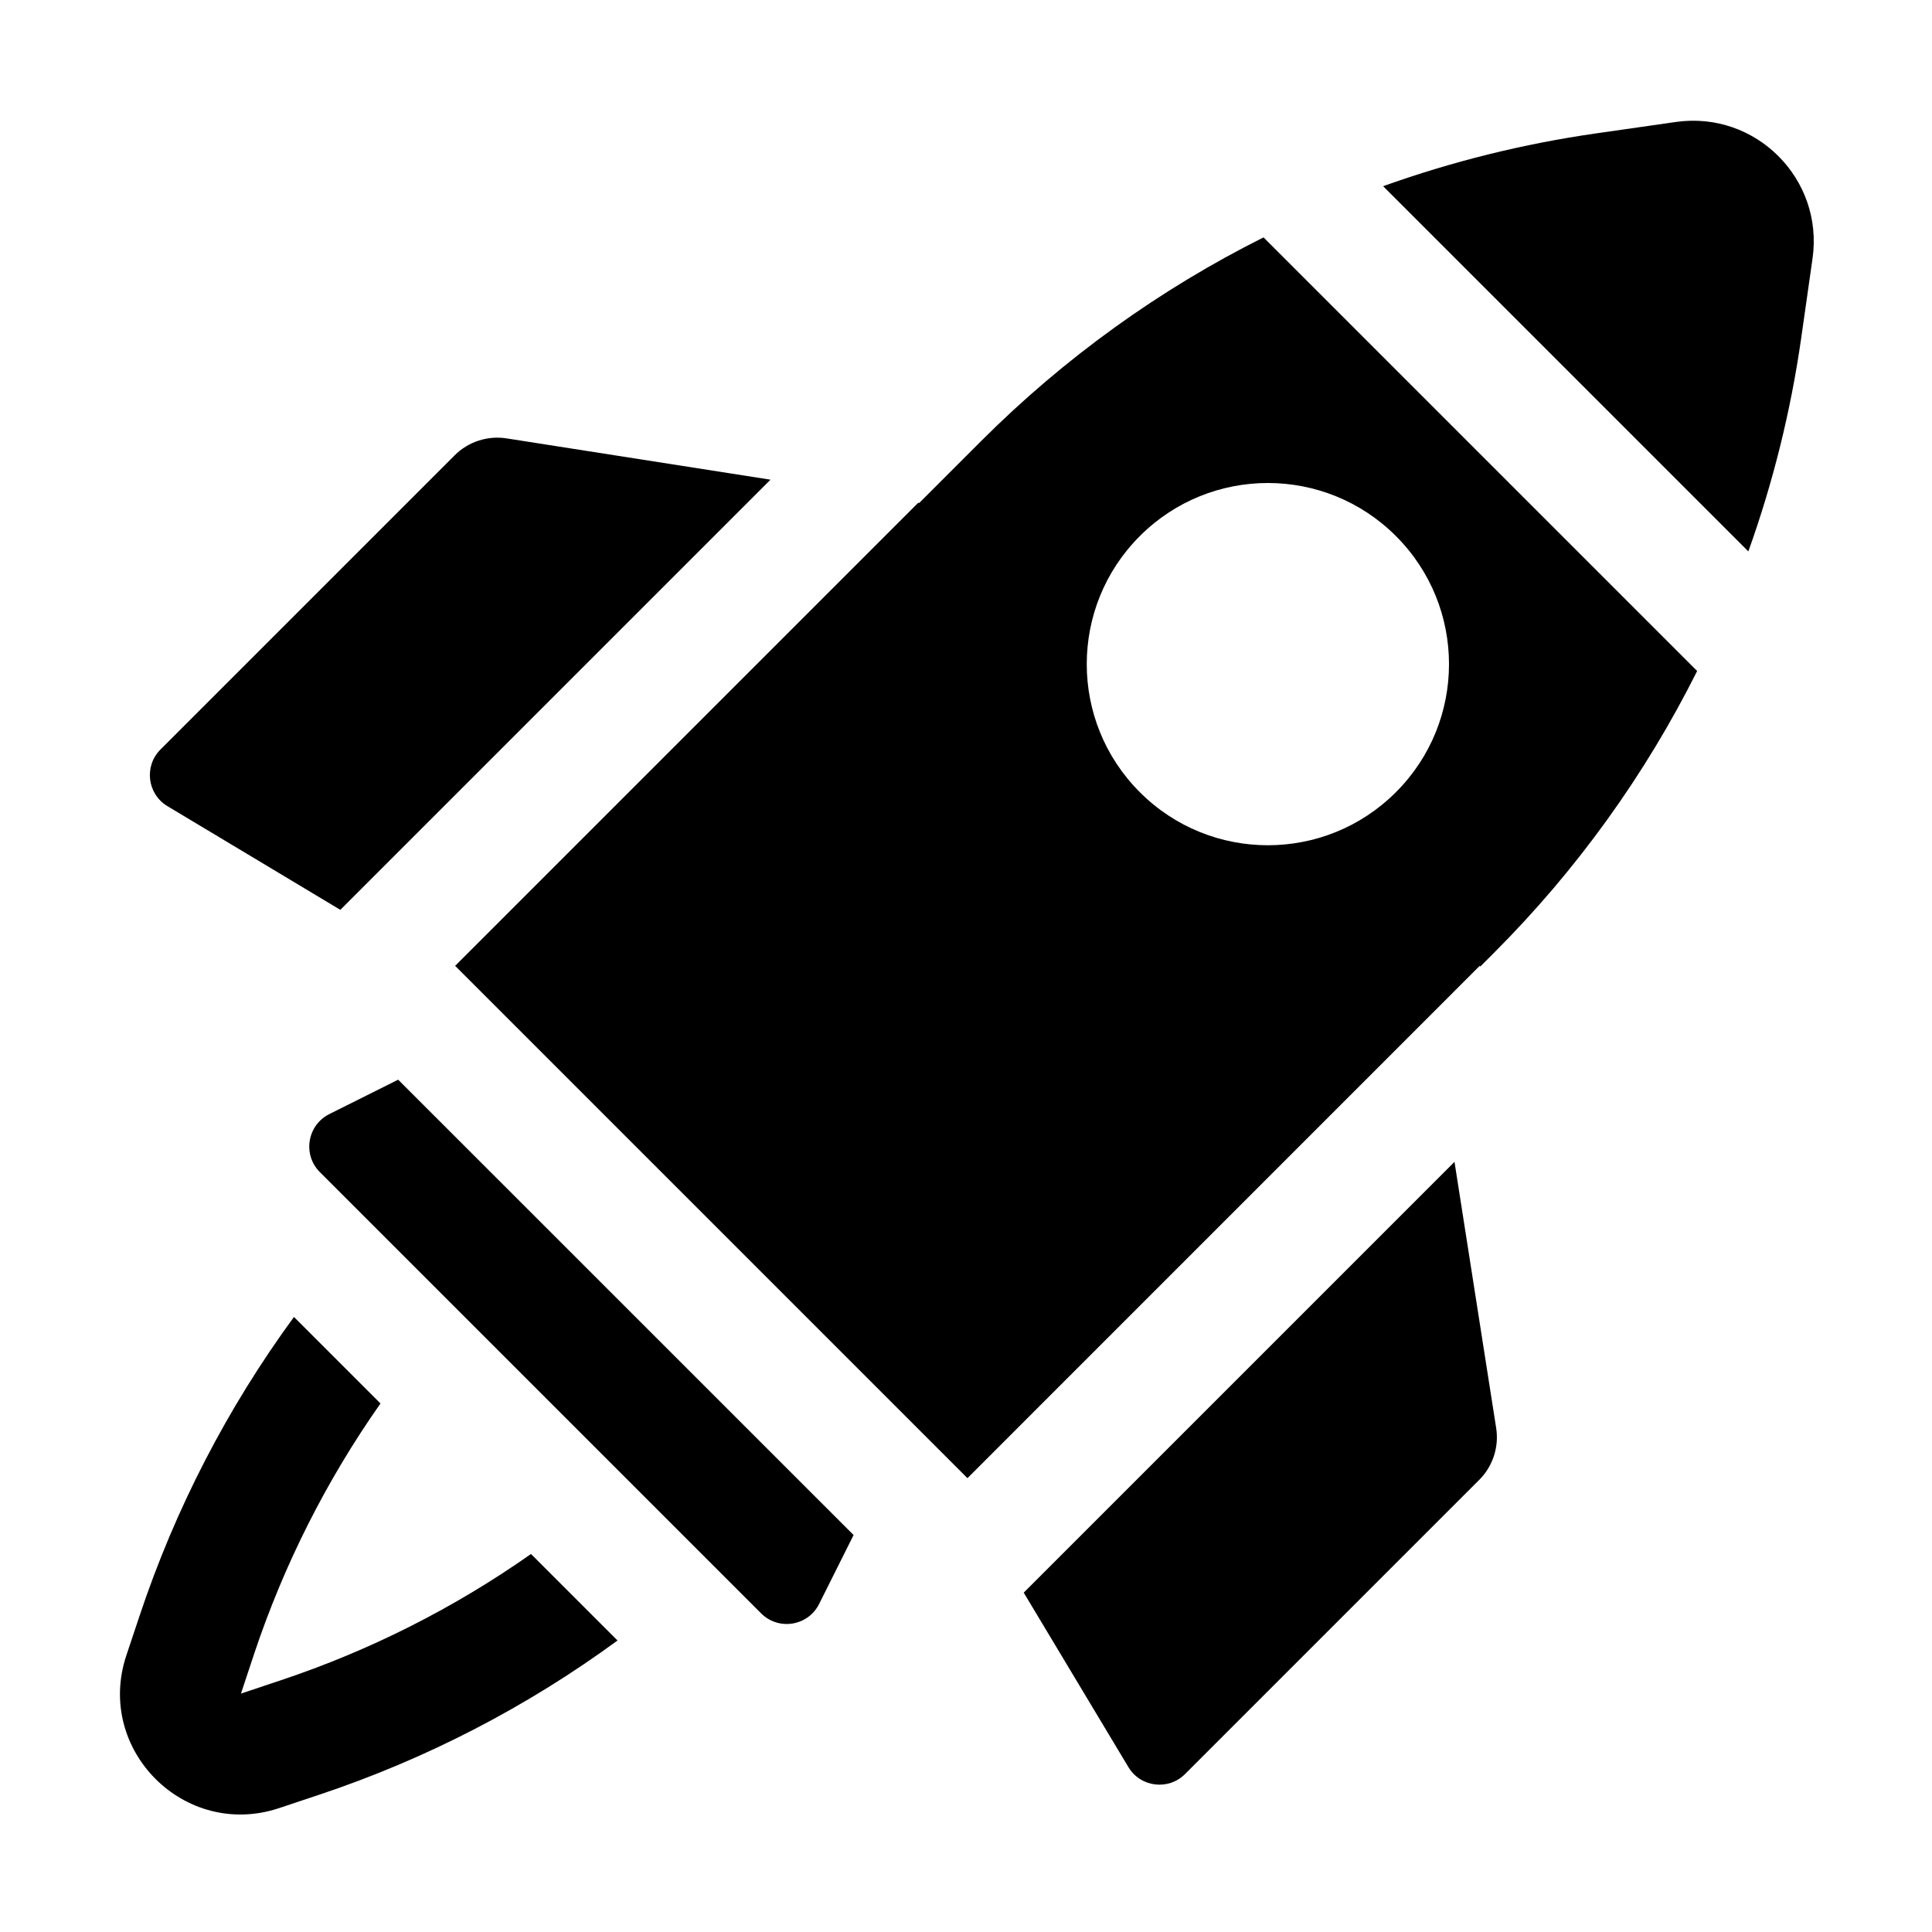 <svg viewBox="0 0 32 32" xmlns="http://www.w3.org/2000/svg">
<path fill-rule="evenodd" clip-rule="evenodd" d="M20.928 3.932C19.211 4.791 17.632 5.925 16.256 7.3L15.225 8.331L15.207 8.329L7.405 16.131L7.538 15.997L16.024 24.483L24.509 15.997L24.519 16.008L24.742 15.785C26.117 14.41 27.251 12.831 28.11 11.114L20.928 3.932ZM18.69 29.269L16.956 26.379L24.091 19.244L24.781 23.651C24.831 23.966 24.726 24.287 24.5 24.512L19.628 29.384C19.352 29.66 18.89 29.603 18.69 29.269ZM5.637 15.07L12.762 7.945L8.391 7.261C8.076 7.212 7.755 7.316 7.53 7.542L2.658 12.414C2.382 12.69 2.439 13.152 2.773 13.352L5.637 15.07ZM5.454 18.453L6.595 17.883L14.138 25.425L13.567 26.567C13.384 26.933 12.896 27.012 12.606 26.722L5.298 19.414C5.009 19.125 5.088 18.637 5.454 18.453ZM28.958 9.133C29.366 7.995 29.66 6.813 29.833 5.603L30.021 4.283C30.21 2.963 29.079 1.832 27.759 2.02L26.439 2.209C25.229 2.382 24.047 2.676 22.909 3.084L28.958 9.133ZM4.869 21.813C3.769 23.315 2.905 24.983 2.313 26.759L2.093 27.418C1.572 28.982 3.059 30.469 4.623 29.948L5.282 29.728C7.059 29.136 8.726 28.272 10.228 27.172L8.795 25.739C7.526 26.631 6.131 27.337 4.65 27.831L3.991 28.051L4.21 27.391C4.704 25.911 5.41 24.515 6.302 23.246L4.869 21.813ZM18.879 13.121C20.05 14.293 21.95 14.293 23.121 13.121C24.293 11.95 24.293 10.05 23.121 8.879C21.95 7.707 20.05 7.707 18.879 8.879C17.707 10.05 17.707 11.95 18.879 13.121Z" fill="black"/>
</svg>
